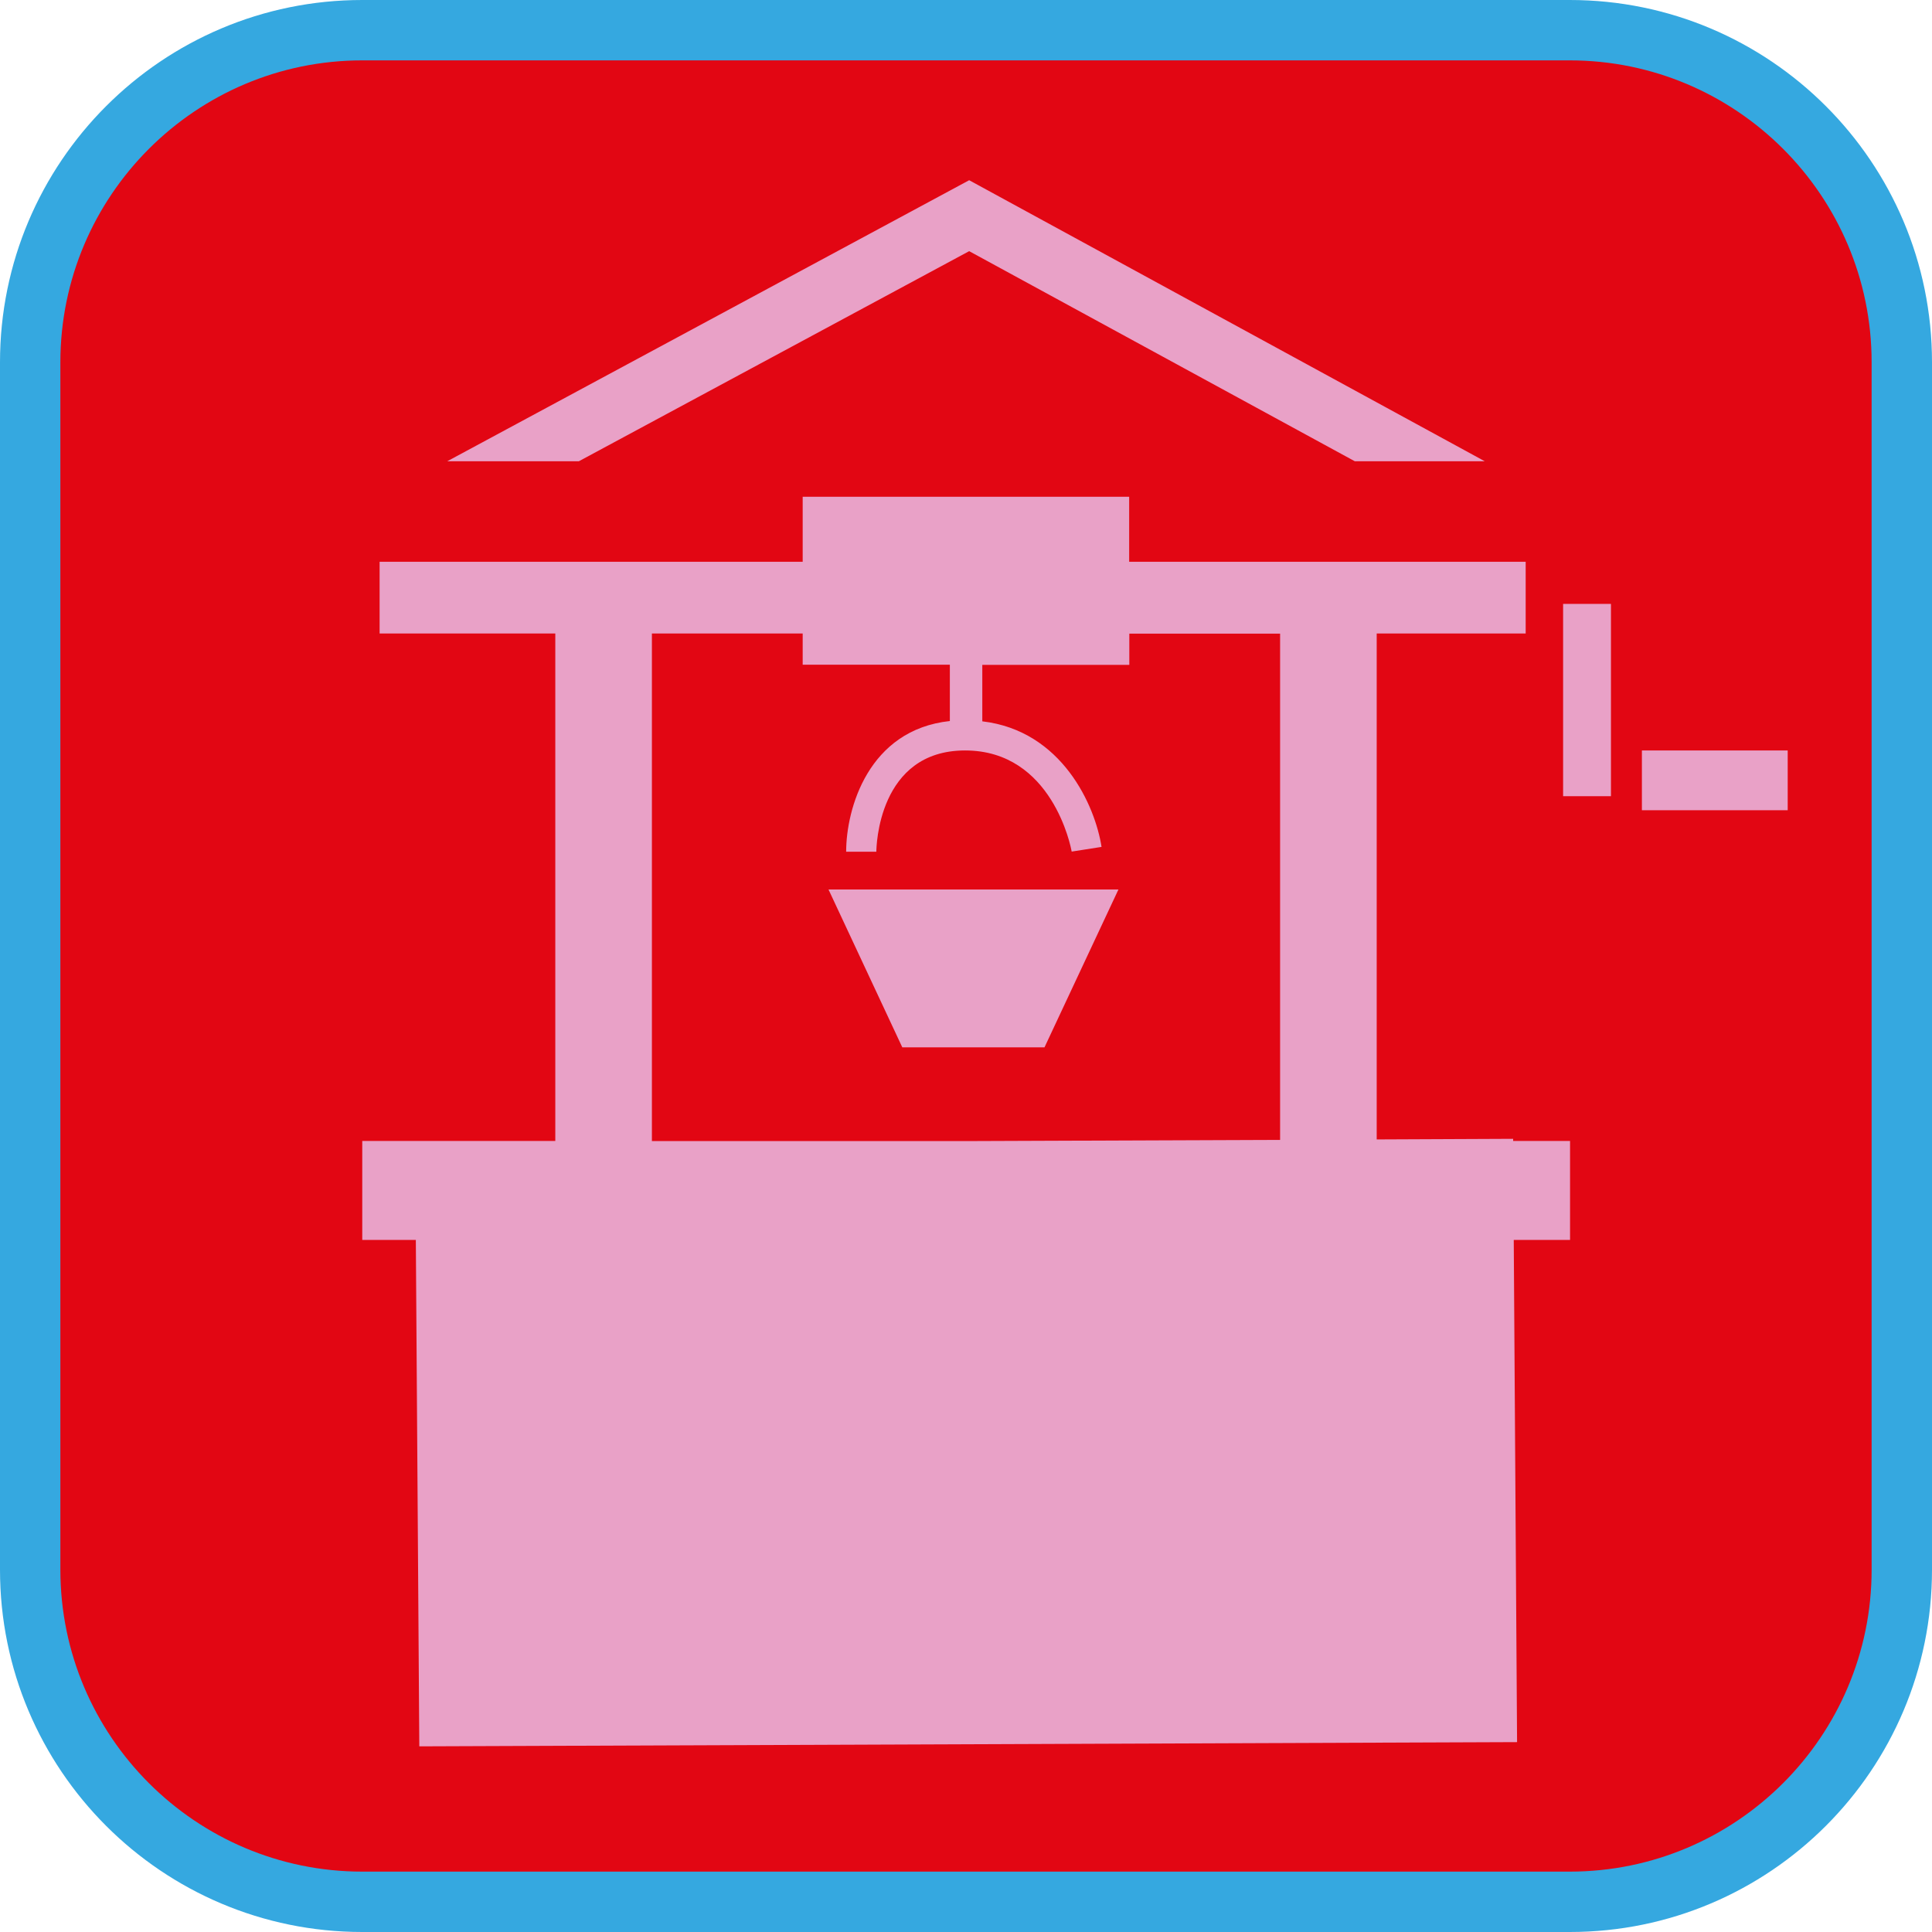 <?xml version="1.0" encoding="UTF-8"?><svg xmlns="http://www.w3.org/2000/svg" viewBox="0 0 128 128"><defs><style>.cls-1{fill:#e9a1c7;}.cls-2{fill:#e20613;}.cls-3{fill:#35a8e0;}</style></defs><g id="cuadrobase"><g><rect class="cls-2" x="2" y="2" width="124" height="124" rx="22" ry="22"/><path class="cls-3" d="M104,4c11.03,0,20,8.97,20,20V104c0,11.03-8.97,20-20,20H24c-11.03,0-20-8.97-20-20V24C4,12.97,12.97,4,24,4H104m0-4H24C10.75,0,0,10.75,0,24V104c0,13.25,10.75,24,24,24H104c13.25,0,24-10.75,24-24V24c0-13.25-10.75-24-24-24h0Z"/></g></g><g id="figura"><g><path class="cls-1" d="M100.23,75.45l-9.02,.04V41.97h9.87v-4.75h-26.27v-4.31h-21.63v4.31H25.15v4.75h11.64v33.62h-12.79v6.56h3.55l.23,33.55,72.73-.28-.22-33.27h3.73v-6.56h-3.77v-.14ZM43.19,41.97h9.99v2.07h9.75v3.73c-5.4,.58-6.87,5.81-6.87,8.66h2c0-.27,.1-6.71,5.88-6.71s7.02,6.43,7.06,6.7l1.98-.31c-.42-2.72-2.61-7.7-7.9-8.32v-3.74h9.74v-2.07h9.99v33.54l-20.88,.08h-20.74V41.97Z"/><polygon class="cls-1" points="64.21 16.64 89.76 30.56 98.37 30.56 64.21 11.94 29.63 30.56 38.35 30.56 64.21 16.64"/><polygon class="cls-1" points="69.2 69.39 74.1 58.93 54.89 58.93 59.78 69.39 69.2 69.39"/><rect class="cls-1" x="108.78" y="49.72" width="9.66" height="3.96"/><rect class="cls-1" x="103.56" y="40.01" width="3.17" height="12.74"/></g></g></svg>